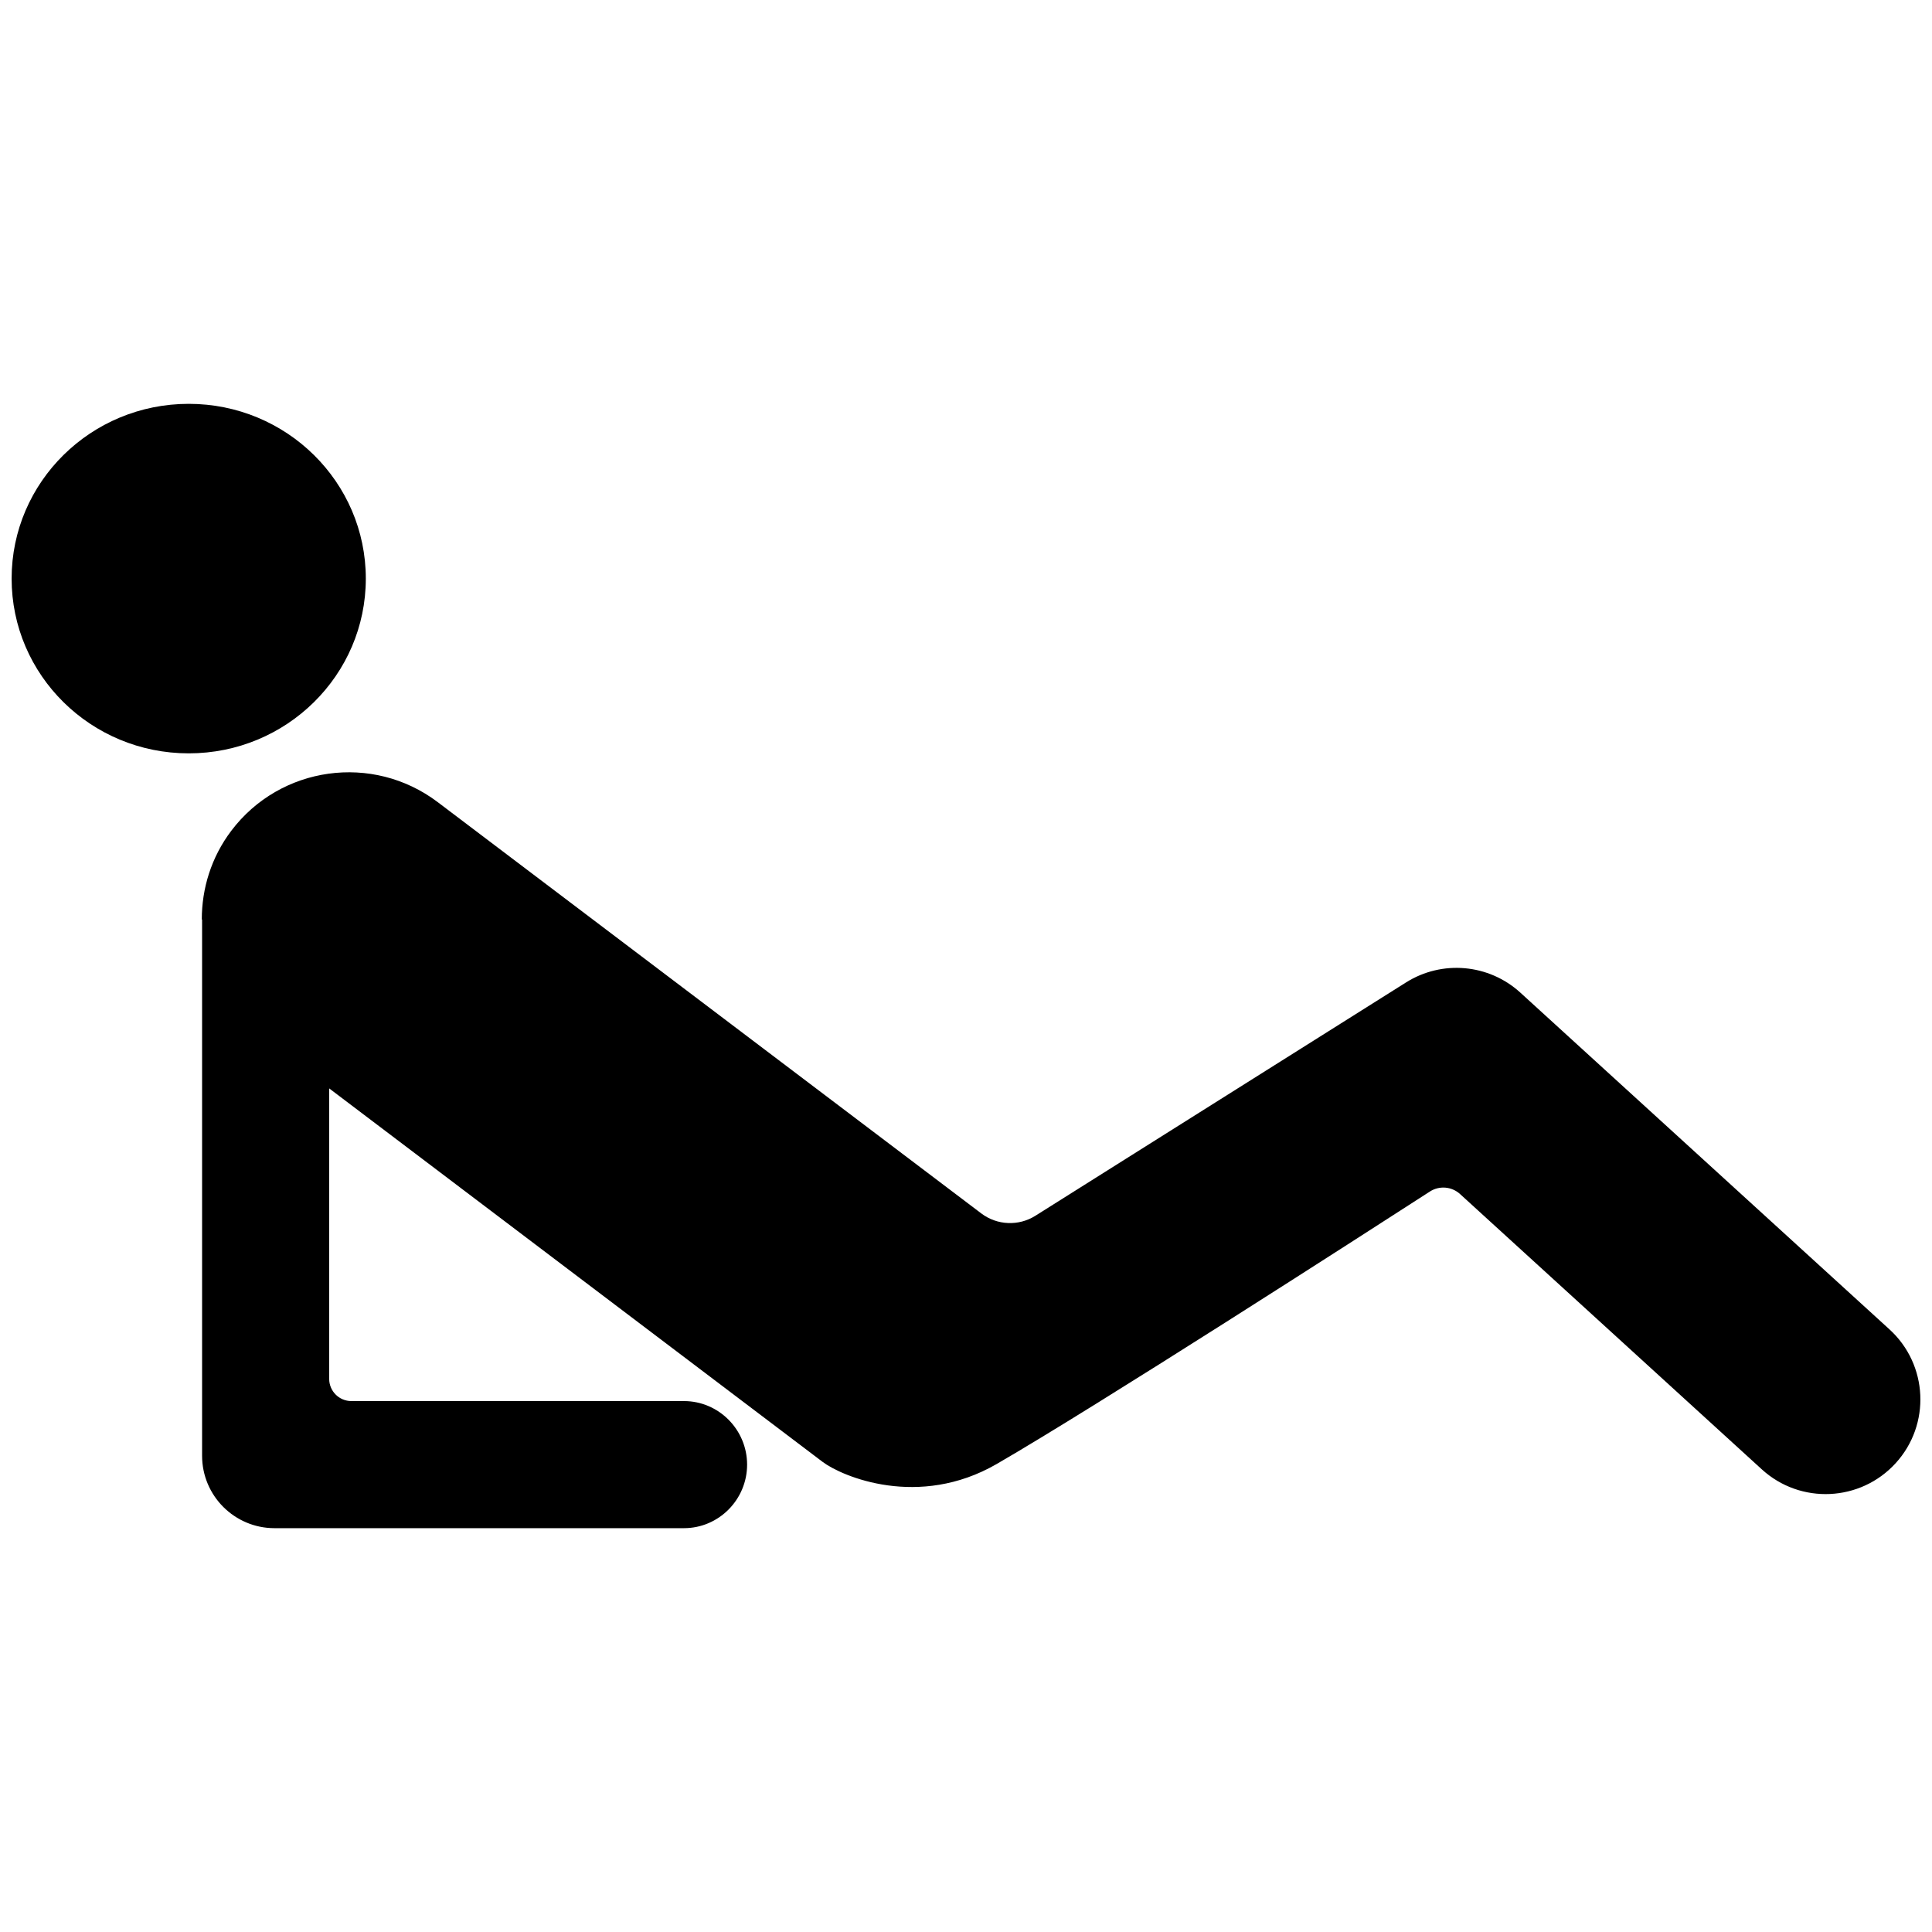 <?xml version="1.0" encoding="utf-8"?>
<!-- Generator: Adobe Illustrator 16.0.0, SVG Export Plug-In . SVG Version: 6.00 Build 0)  -->
<!DOCTYPE svg PUBLIC "-//W3C//DTD SVG 1.1//EN" "http://www.w3.org/Graphics/SVG/1.1/DTD/svg11.dtd">
<svg version="1.1" id="Layer_1" xmlns="http://www.w3.org/2000/svg" xmlns:xlink="http://www.w3.org/1999/xlink" x="0px" y="0px"
	 width="200px" height="200px" viewBox="0 0 200 200" enable-background="new 0 0 200 200" xml:space="preserve">
<g>
	<ellipse cx="19.536" cy="59.896" rx="18.333" ry="18.091"/>
	<path d="M195.6,137.618l-38.216-34.863c-3.259-2.973-8.101-3.404-11.832-1.054l-38.369,24.154c-1.735,1.092-3.965,0.996-5.6-0.241
		L45.306,83.032c-6.721-5.078-16.286-3.748-21.365,2.971c-2.077,2.749-3.049,5.973-3.051,9.17c-0.001,0.01,0.03,0.018,0.03,0.027
		v55.496c0,4.142,3.358,7.5,7.5,7.5h42.383c3.611,0,6.537-2.968,6.537-6.578c0-3.609-2.926-6.579-6.537-6.579H36.377
		c-1.271,0-2.3-1.029-2.3-2.3v-30.068l51.074,38.658c2.038,1.538,9.962,4.881,18.016,0.229
		c10.335-5.974,37.817-23.668,44.855-28.211c0.981-0.634,2.261-0.525,3.124,0.262l31.237,28.498
		c4.001,3.651,10.202,3.362,13.854-0.637C199.886,147.471,199.601,141.269,195.6,137.618z"/>
</g>
</svg>
